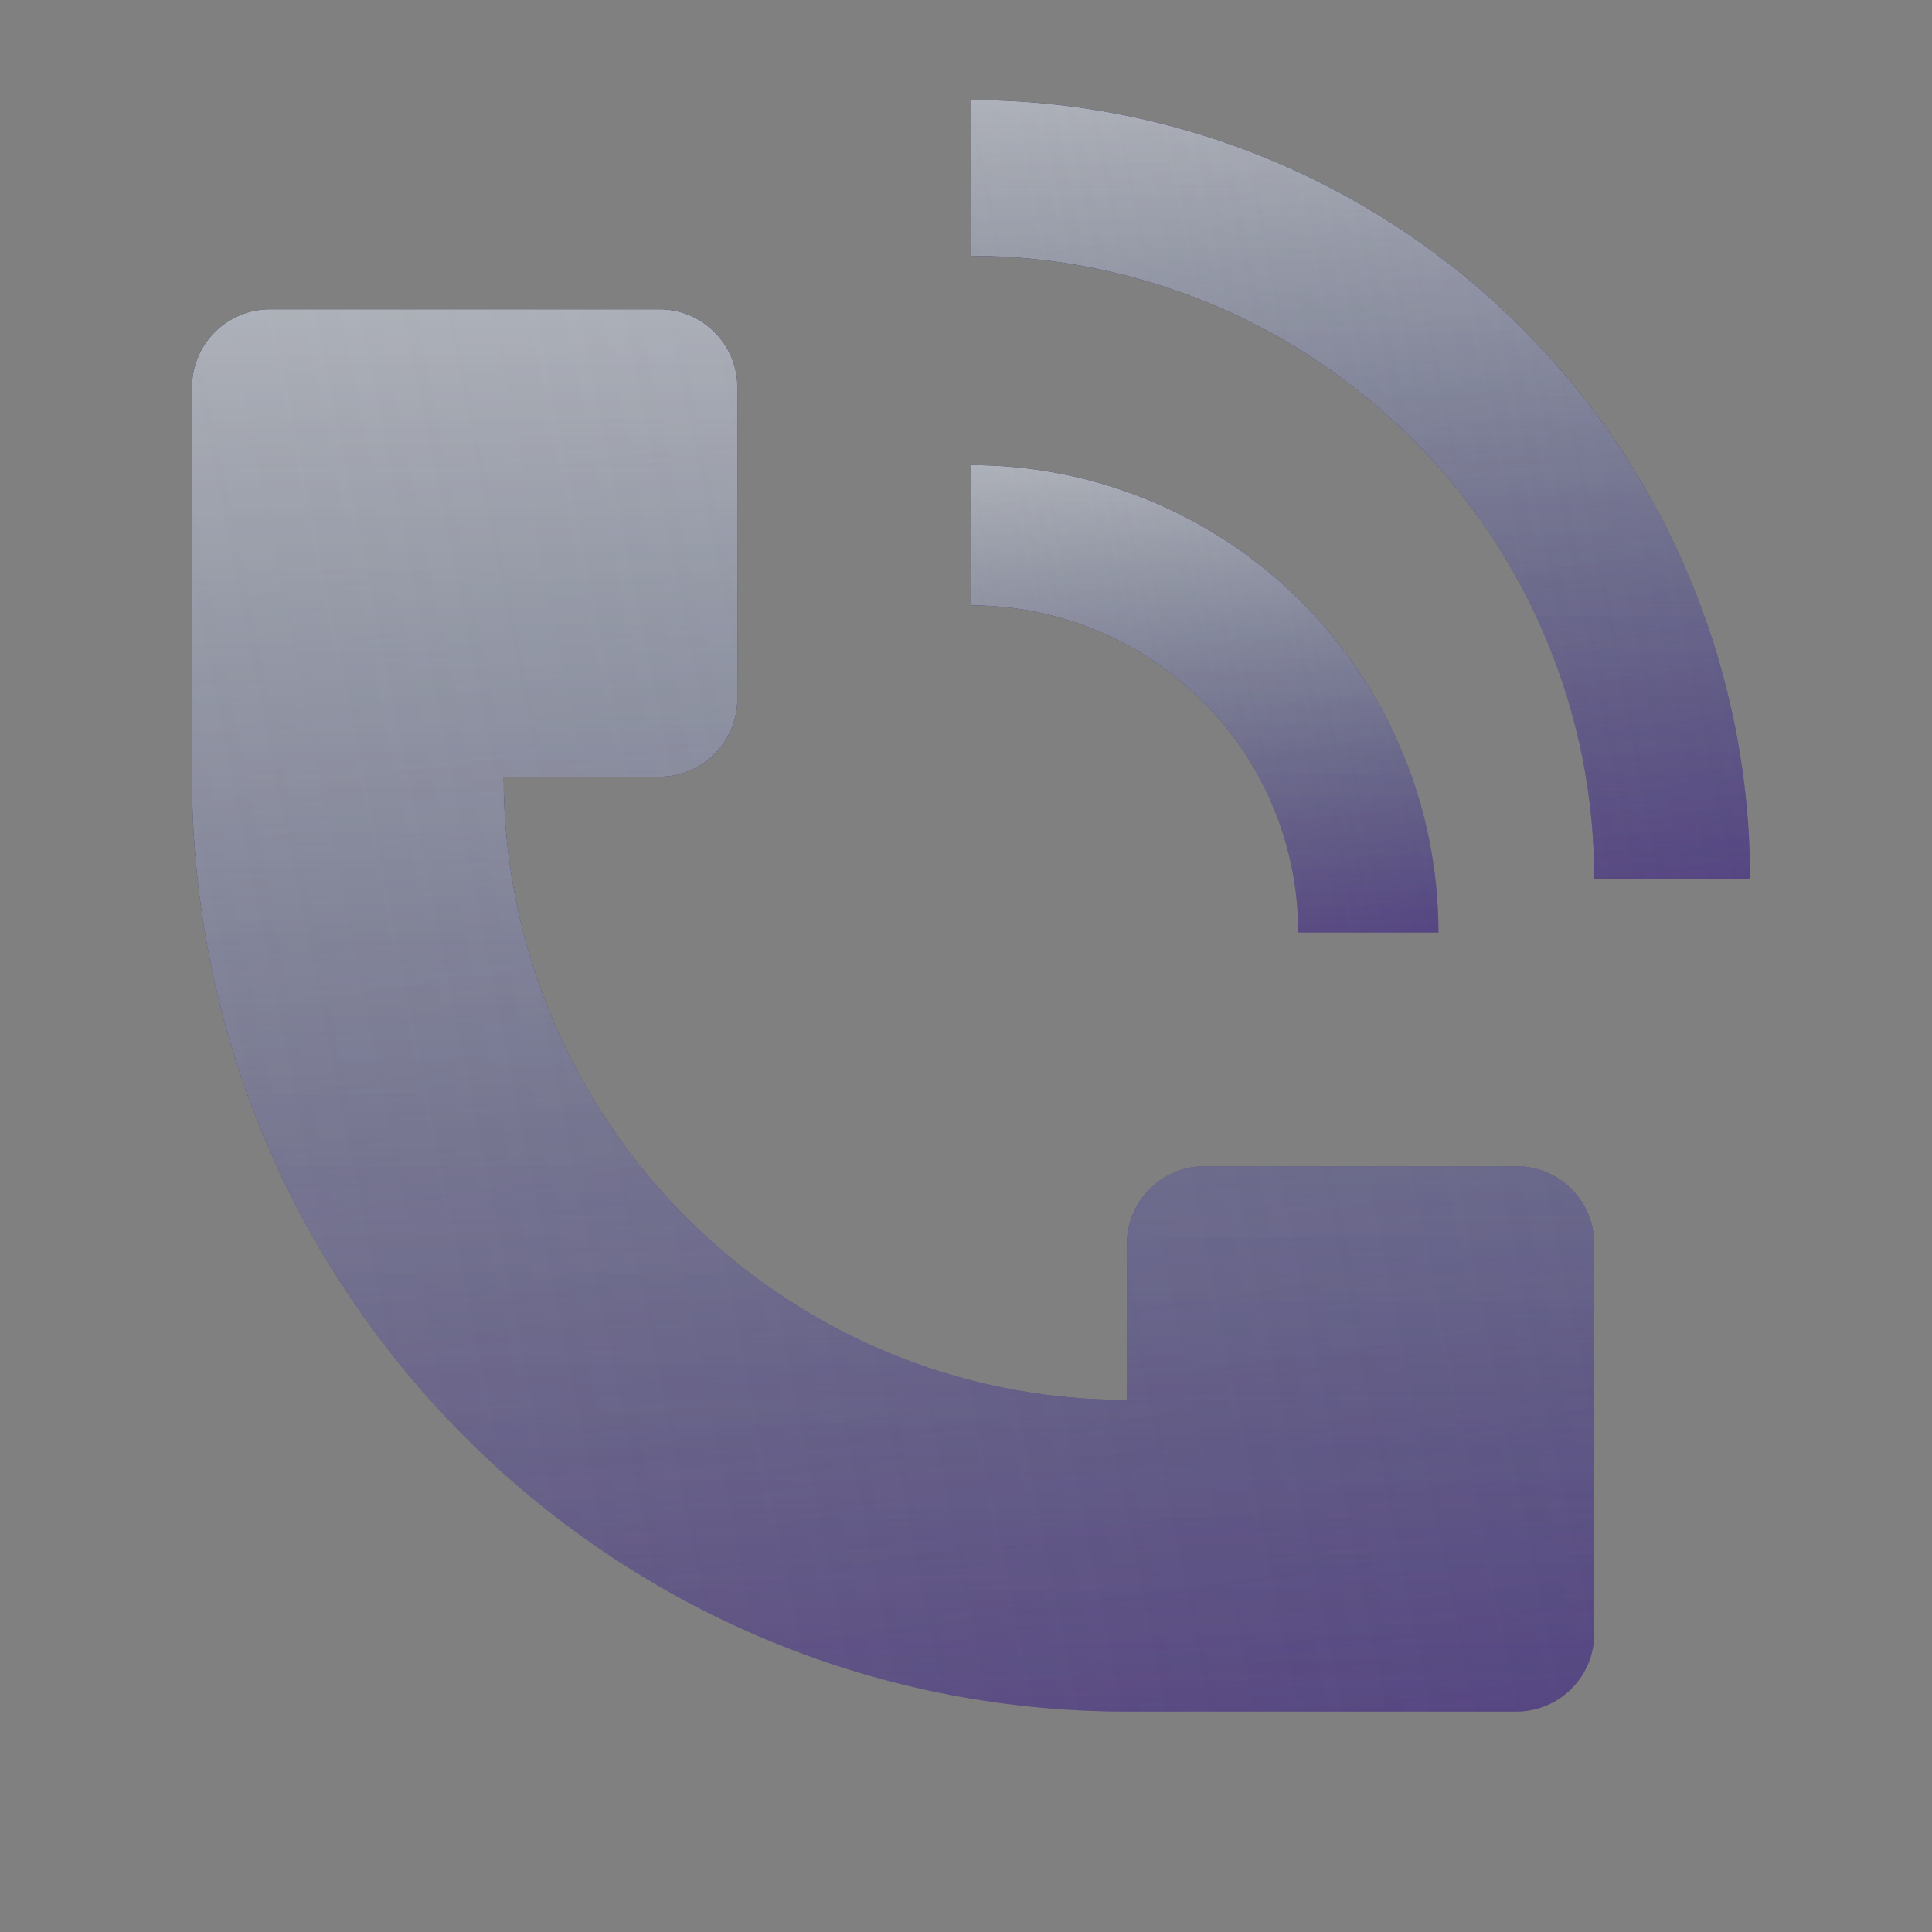 <svg width="31" height="31" viewBox="0 0 31 31" fill="none" xmlns="http://www.w3.org/2000/svg">
<rect x="0" y="0" width="31" height="31" fill="#808080" stroke="none"/>
<path d="M28.081 14.105C28.081 12.464 27.758 10.839 27.13 9.322C26.502 7.805 25.581 6.427 24.42 5.267C23.259 4.106 21.881 3.185 20.365 2.557C18.848 1.929 17.223 1.605 15.581 1.605V4.105C16.895 4.105 18.195 4.364 19.408 4.867C20.621 5.369 21.724 6.106 22.652 7.035C23.581 7.963 24.317 9.065 24.82 10.279C25.323 11.492 25.581 12.792 25.581 14.105H28.081Z" fill="#654EA4"/>
<path d="M28.081 14.105C28.081 12.464 27.758 10.839 27.13 9.322C26.502 7.805 25.581 6.427 24.42 5.267C23.259 4.106 21.881 3.185 20.365 2.557C18.848 1.929 17.223 1.605 15.581 1.605V4.105C16.895 4.105 18.195 4.364 19.408 4.867C20.621 5.369 21.724 6.106 22.652 7.035C23.581 7.963 24.317 9.065 24.82 10.279C25.323 11.492 25.581 12.792 25.581 14.105H28.081Z" fill="url(#paint0_linear_36_73)" fill-opacity="0.2"/>
<path d="M28.081 14.105C28.081 12.464 27.758 10.839 27.13 9.322C26.502 7.805 25.581 6.427 24.42 5.267C23.259 4.106 21.881 3.185 20.365 2.557C18.848 1.929 17.223 1.605 15.581 1.605V4.105C16.895 4.105 18.195 4.364 19.408 4.867C20.621 5.369 21.724 6.106 22.652 7.035C23.581 7.963 24.317 9.065 24.82 10.279C25.323 11.492 25.581 12.792 25.581 14.105H28.081Z" fill="url(#paint1_linear_36_73)"/>
<path d="M28.081 14.105C28.081 12.464 27.758 10.839 27.13 9.322C26.502 7.805 25.581 6.427 24.42 5.267C23.259 4.106 21.881 3.185 20.365 2.557C18.848 1.929 17.223 1.605 15.581 1.605V4.105C16.895 4.105 18.195 4.364 19.408 4.867C20.621 5.369 21.724 6.106 22.652 7.035C23.581 7.963 24.317 9.065 24.82 10.279C25.323 11.492 25.581 12.792 25.581 14.105H28.081Z" fill="url(#paint2_linear_36_73)" fill-opacity="0.2"/>
<path d="M28.081 14.105C28.081 12.464 27.758 10.839 27.13 9.322C26.502 7.805 25.581 6.427 24.42 5.267C23.259 4.106 21.881 3.185 20.365 2.557C18.848 1.929 17.223 1.605 15.581 1.605V4.105C16.895 4.105 18.195 4.364 19.408 4.867C20.621 5.369 21.724 6.106 22.652 7.035C23.581 7.963 24.317 9.065 24.82 10.279C25.323 11.492 25.581 12.792 25.581 14.105H28.081Z" fill="url(#paint3_linear_36_73)" fill-opacity="0.22"/>
<path d="M28.081 14.105C28.081 12.464 27.758 10.839 27.13 9.322C26.502 7.805 25.581 6.427 24.42 5.267C23.259 4.106 21.881 3.185 20.365 2.557C18.848 1.929 17.223 1.605 15.581 1.605V4.105C16.895 4.105 18.195 4.364 19.408 4.867C20.621 5.369 21.724 6.106 22.652 7.035C23.581 7.963 24.317 9.065 24.82 10.279C25.323 11.492 25.581 12.792 25.581 14.105H28.081Z" fill="url(#paint4_linear_36_73)" fill-opacity="0.61"/>
<path d="M28.081 14.105C28.081 12.464 27.758 10.839 27.13 9.322C26.502 7.805 25.581 6.427 24.42 5.267C23.259 4.106 21.881 3.185 20.365 2.557C18.848 1.929 17.223 1.605 15.581 1.605V4.105C16.895 4.105 18.195 4.364 19.408 4.867C20.621 5.369 21.724 6.106 22.652 7.035C23.581 7.963 24.317 9.065 24.82 10.279C25.323 11.492 25.581 12.792 25.581 14.105H28.081Z" fill="url(#paint5_linear_36_73)" fill-opacity="0.2"/>
<path d="M3.081 12.463V6.213C3.081 5.522 3.641 4.963 4.331 4.963H10.581C11.271 4.963 11.831 5.522 11.831 6.213V11.213C11.831 11.903 11.271 12.463 10.581 12.463H8.081C8.081 17.985 12.558 22.463 18.081 22.463V19.963C18.081 19.272 18.641 18.713 19.331 18.713H24.331C25.021 18.713 25.581 19.272 25.581 19.963V26.213C25.581 26.903 25.021 27.463 24.331 27.463H18.081C9.797 27.463 3.081 20.747 3.081 12.463Z" fill="#654EA4"/>
<path d="M3.081 12.463V6.213C3.081 5.522 3.641 4.963 4.331 4.963H10.581C11.271 4.963 11.831 5.522 11.831 6.213V11.213C11.831 11.903 11.271 12.463 10.581 12.463H8.081C8.081 17.985 12.558 22.463 18.081 22.463V19.963C18.081 19.272 18.641 18.713 19.331 18.713H24.331C25.021 18.713 25.581 19.272 25.581 19.963V26.213C25.581 26.903 25.021 27.463 24.331 27.463H18.081C9.797 27.463 3.081 20.747 3.081 12.463Z" fill="url(#paint6_linear_36_73)" fill-opacity="0.2"/>
<path d="M3.081 12.463V6.213C3.081 5.522 3.641 4.963 4.331 4.963H10.581C11.271 4.963 11.831 5.522 11.831 6.213V11.213C11.831 11.903 11.271 12.463 10.581 12.463H8.081C8.081 17.985 12.558 22.463 18.081 22.463V19.963C18.081 19.272 18.641 18.713 19.331 18.713H24.331C25.021 18.713 25.581 19.272 25.581 19.963V26.213C25.581 26.903 25.021 27.463 24.331 27.463H18.081C9.797 27.463 3.081 20.747 3.081 12.463Z" fill="url(#paint7_linear_36_73)"/>
<path d="M3.081 12.463V6.213C3.081 5.522 3.641 4.963 4.331 4.963H10.581C11.271 4.963 11.831 5.522 11.831 6.213V11.213C11.831 11.903 11.271 12.463 10.581 12.463H8.081C8.081 17.985 12.558 22.463 18.081 22.463V19.963C18.081 19.272 18.641 18.713 19.331 18.713H24.331C25.021 18.713 25.581 19.272 25.581 19.963V26.213C25.581 26.903 25.021 27.463 24.331 27.463H18.081C9.797 27.463 3.081 20.747 3.081 12.463Z" fill="url(#paint8_linear_36_73)" fill-opacity="0.2"/>
<path d="M3.081 12.463V6.213C3.081 5.522 3.641 4.963 4.331 4.963H10.581C11.271 4.963 11.831 5.522 11.831 6.213V11.213C11.831 11.903 11.271 12.463 10.581 12.463H8.081C8.081 17.985 12.558 22.463 18.081 22.463V19.963C18.081 19.272 18.641 18.713 19.331 18.713H24.331C25.021 18.713 25.581 19.272 25.581 19.963V26.213C25.581 26.903 25.021 27.463 24.331 27.463H18.081C9.797 27.463 3.081 20.747 3.081 12.463Z" fill="url(#paint9_linear_36_73)" fill-opacity="0.22"/>
<path d="M3.081 12.463V6.213C3.081 5.522 3.641 4.963 4.331 4.963H10.581C11.271 4.963 11.831 5.522 11.831 6.213V11.213C11.831 11.903 11.271 12.463 10.581 12.463H8.081C8.081 17.985 12.558 22.463 18.081 22.463V19.963C18.081 19.272 18.641 18.713 19.331 18.713H24.331C25.021 18.713 25.581 19.272 25.581 19.963V26.213C25.581 26.903 25.021 27.463 24.331 27.463H18.081C9.797 27.463 3.081 20.747 3.081 12.463Z" fill="url(#paint10_linear_36_73)" fill-opacity="0.61"/>
<path d="M3.081 12.463V6.213C3.081 5.522 3.641 4.963 4.331 4.963H10.581C11.271 4.963 11.831 5.522 11.831 6.213V11.213C11.831 11.903 11.271 12.463 10.581 12.463H8.081C8.081 17.985 12.558 22.463 18.081 22.463V19.963C18.081 19.272 18.641 18.713 19.331 18.713H24.331C25.021 18.713 25.581 19.272 25.581 19.963V26.213C25.581 26.903 25.021 27.463 24.331 27.463H18.081C9.797 27.463 3.081 20.747 3.081 12.463Z" fill="url(#paint11_linear_36_73)" fill-opacity="0.2"/>
<path d="M22.51 12.092C22.887 13.002 23.081 13.978 23.081 14.963H20.831C20.831 14.273 20.695 13.591 20.432 12.954C20.168 12.316 19.781 11.738 19.294 11.251C18.806 10.763 18.227 10.376 17.59 10.112C16.953 9.849 16.271 9.713 15.581 9.713V7.463C16.566 7.463 17.541 7.657 18.451 8.034C19.361 8.411 20.188 8.963 20.884 9.659C21.581 10.356 22.134 11.182 22.51 12.092Z" fill="#654EA4"/>
<path d="M22.51 12.092C22.887 13.002 23.081 13.978 23.081 14.963H20.831C20.831 14.273 20.695 13.591 20.432 12.954C20.168 12.316 19.781 11.738 19.294 11.251C18.806 10.763 18.227 10.376 17.59 10.112C16.953 9.849 16.271 9.713 15.581 9.713V7.463C16.566 7.463 17.541 7.657 18.451 8.034C19.361 8.411 20.188 8.963 20.884 9.659C21.581 10.356 22.134 11.182 22.51 12.092Z" fill="url(#paint12_linear_36_73)" fill-opacity="0.2"/>
<path d="M22.51 12.092C22.887 13.002 23.081 13.978 23.081 14.963H20.831C20.831 14.273 20.695 13.591 20.432 12.954C20.168 12.316 19.781 11.738 19.294 11.251C18.806 10.763 18.227 10.376 17.59 10.112C16.953 9.849 16.271 9.713 15.581 9.713V7.463C16.566 7.463 17.541 7.657 18.451 8.034C19.361 8.411 20.188 8.963 20.884 9.659C21.581 10.356 22.134 11.182 22.51 12.092Z" fill="url(#paint13_linear_36_73)"/>
<path d="M22.51 12.092C22.887 13.002 23.081 13.978 23.081 14.963H20.831C20.831 14.273 20.695 13.591 20.432 12.954C20.168 12.316 19.781 11.738 19.294 11.251C18.806 10.763 18.227 10.376 17.59 10.112C16.953 9.849 16.271 9.713 15.581 9.713V7.463C16.566 7.463 17.541 7.657 18.451 8.034C19.361 8.411 20.188 8.963 20.884 9.659C21.581 10.356 22.134 11.182 22.51 12.092Z" fill="url(#paint14_linear_36_73)" fill-opacity="0.2"/>
<path d="M22.51 12.092C22.887 13.002 23.081 13.978 23.081 14.963H20.831C20.831 14.273 20.695 13.591 20.432 12.954C20.168 12.316 19.781 11.738 19.294 11.251C18.806 10.763 18.227 10.376 17.59 10.112C16.953 9.849 16.271 9.713 15.581 9.713V7.463C16.566 7.463 17.541 7.657 18.451 8.034C19.361 8.411 20.188 8.963 20.884 9.659C21.581 10.356 22.134 11.182 22.51 12.092Z" fill="url(#paint15_linear_36_73)" fill-opacity="0.22"/>
<path d="M22.51 12.092C22.887 13.002 23.081 13.978 23.081 14.963H20.831C20.831 14.273 20.695 13.591 20.432 12.954C20.168 12.316 19.781 11.738 19.294 11.251C18.806 10.763 18.227 10.376 17.59 10.112C16.953 9.849 16.271 9.713 15.581 9.713V7.463C16.566 7.463 17.541 7.657 18.451 8.034C19.361 8.411 20.188 8.963 20.884 9.659C21.581 10.356 22.134 11.182 22.51 12.092Z" fill="url(#paint16_linear_36_73)" fill-opacity="0.61"/>
<path d="M22.51 12.092C22.887 13.002 23.081 13.978 23.081 14.963H20.831C20.831 14.273 20.695 13.591 20.432 12.954C20.168 12.316 19.781 11.738 19.294 11.251C18.806 10.763 18.227 10.376 17.59 10.112C16.953 9.849 16.271 9.713 15.581 9.713V7.463C16.566 7.463 17.541 7.657 18.451 8.034C19.361 8.411 20.188 8.963 20.884 9.659C21.581 10.356 22.134 11.182 22.51 12.092Z" fill="url(#paint17_linear_36_73)" fill-opacity="0.2"/>
<defs>
<linearGradient id="paint0_linear_36_73" x1="21.831" y1="1.605" x2="21.831" y2="14.105" gradientUnits="userSpaceOnUse">
<stop/>
<stop offset="1" stop-opacity="0"/>
</linearGradient>
<linearGradient id="paint1_linear_36_73" x1="21.831" y1="1.605" x2="24.071" y2="17.188" gradientUnits="userSpaceOnUse">
<stop stop-color="#201933"/>
<stop offset="1" stop-color="#201933" stop-opacity="0"/>
</linearGradient>
<linearGradient id="paint2_linear_36_73" x1="21.831" y1="15.69" x2="21.831" y2="-0.331" gradientUnits="userSpaceOnUse">
<stop stop-color="#242424"/>
<stop offset="1" stop-color="#242424" stop-opacity="0"/>
</linearGradient>
<linearGradient id="paint3_linear_36_73" x1="21.831" y1="1.605" x2="21.831" y2="14.105" gradientUnits="userSpaceOnUse">
<stop stop-color="#034D64"/>
<stop offset="1" stop-color="#0085AF" stop-opacity="0"/>
</linearGradient>
<linearGradient id="paint4_linear_36_73" x1="21.831" y1="1.605" x2="21.831" y2="14.105" gradientUnits="userSpaceOnUse">
<stop stop-color="white"/>
<stop offset="1" stop-color="white" stop-opacity="0"/>
</linearGradient>
<linearGradient id="paint5_linear_36_73" x1="15.581" y1="19.211" x2="31.904" y2="15.965" gradientUnits="userSpaceOnUse">
<stop stop-color="#D8D8D8"/>
<stop offset="1" stop-color="#D8D8D8" stop-opacity="0"/>
</linearGradient>
<linearGradient id="paint6_linear_36_73" x1="14.331" y1="4.963" x2="14.331" y2="27.463" gradientUnits="userSpaceOnUse">
<stop/>
<stop offset="1" stop-opacity="0"/>
</linearGradient>
<linearGradient id="paint7_linear_36_73" x1="14.331" y1="4.963" x2="18.363" y2="33.011" gradientUnits="userSpaceOnUse">
<stop stop-color="#201933"/>
<stop offset="1" stop-color="#201933" stop-opacity="0"/>
</linearGradient>
<linearGradient id="paint8_linear_36_73" x1="14.331" y1="30.315" x2="14.331" y2="1.477" gradientUnits="userSpaceOnUse">
<stop stop-color="#242424"/>
<stop offset="1" stop-color="#242424" stop-opacity="0"/>
</linearGradient>
<linearGradient id="paint9_linear_36_73" x1="14.331" y1="4.963" x2="14.331" y2="27.463" gradientUnits="userSpaceOnUse">
<stop stop-color="#034D64"/>
<stop offset="1" stop-color="#0085AF" stop-opacity="0"/>
</linearGradient>
<linearGradient id="paint10_linear_36_73" x1="14.331" y1="4.963" x2="14.331" y2="27.463" gradientUnits="userSpaceOnUse">
<stop stop-color="white"/>
<stop offset="1" stop-color="white" stop-opacity="0"/>
</linearGradient>
<linearGradient id="paint11_linear_36_73" x1="3.081" y1="36.653" x2="32.462" y2="30.81" gradientUnits="userSpaceOnUse">
<stop stop-color="#D8D8D8"/>
<stop offset="1" stop-color="#D8D8D8" stop-opacity="0"/>
</linearGradient>
<linearGradient id="paint12_linear_36_73" x1="19.331" y1="7.463" x2="19.331" y2="14.963" gradientUnits="userSpaceOnUse">
<stop/>
<stop offset="1" stop-opacity="0"/>
</linearGradient>
<linearGradient id="paint13_linear_36_73" x1="19.331" y1="7.463" x2="20.675" y2="16.812" gradientUnits="userSpaceOnUse">
<stop stop-color="#201933"/>
<stop offset="1" stop-color="#201933" stop-opacity="0"/>
</linearGradient>
<linearGradient id="paint14_linear_36_73" x1="19.331" y1="15.913" x2="19.331" y2="6.301" gradientUnits="userSpaceOnUse">
<stop stop-color="#242424"/>
<stop offset="1" stop-color="#242424" stop-opacity="0"/>
</linearGradient>
<linearGradient id="paint15_linear_36_73" x1="19.331" y1="7.463" x2="19.331" y2="14.963" gradientUnits="userSpaceOnUse">
<stop stop-color="#034D64"/>
<stop offset="1" stop-color="#0085AF" stop-opacity="0"/>
</linearGradient>
<linearGradient id="paint16_linear_36_73" x1="19.331" y1="7.463" x2="19.331" y2="14.963" gradientUnits="userSpaceOnUse">
<stop stop-color="white"/>
<stop offset="1" stop-color="white" stop-opacity="0"/>
</linearGradient>
<linearGradient id="paint17_linear_36_73" x1="15.581" y1="18.026" x2="25.375" y2="16.078" gradientUnits="userSpaceOnUse">
<stop stop-color="#D8D8D8"/>
<stop offset="1" stop-color="#D8D8D8" stop-opacity="0"/>
</linearGradient>
</defs>
</svg>
